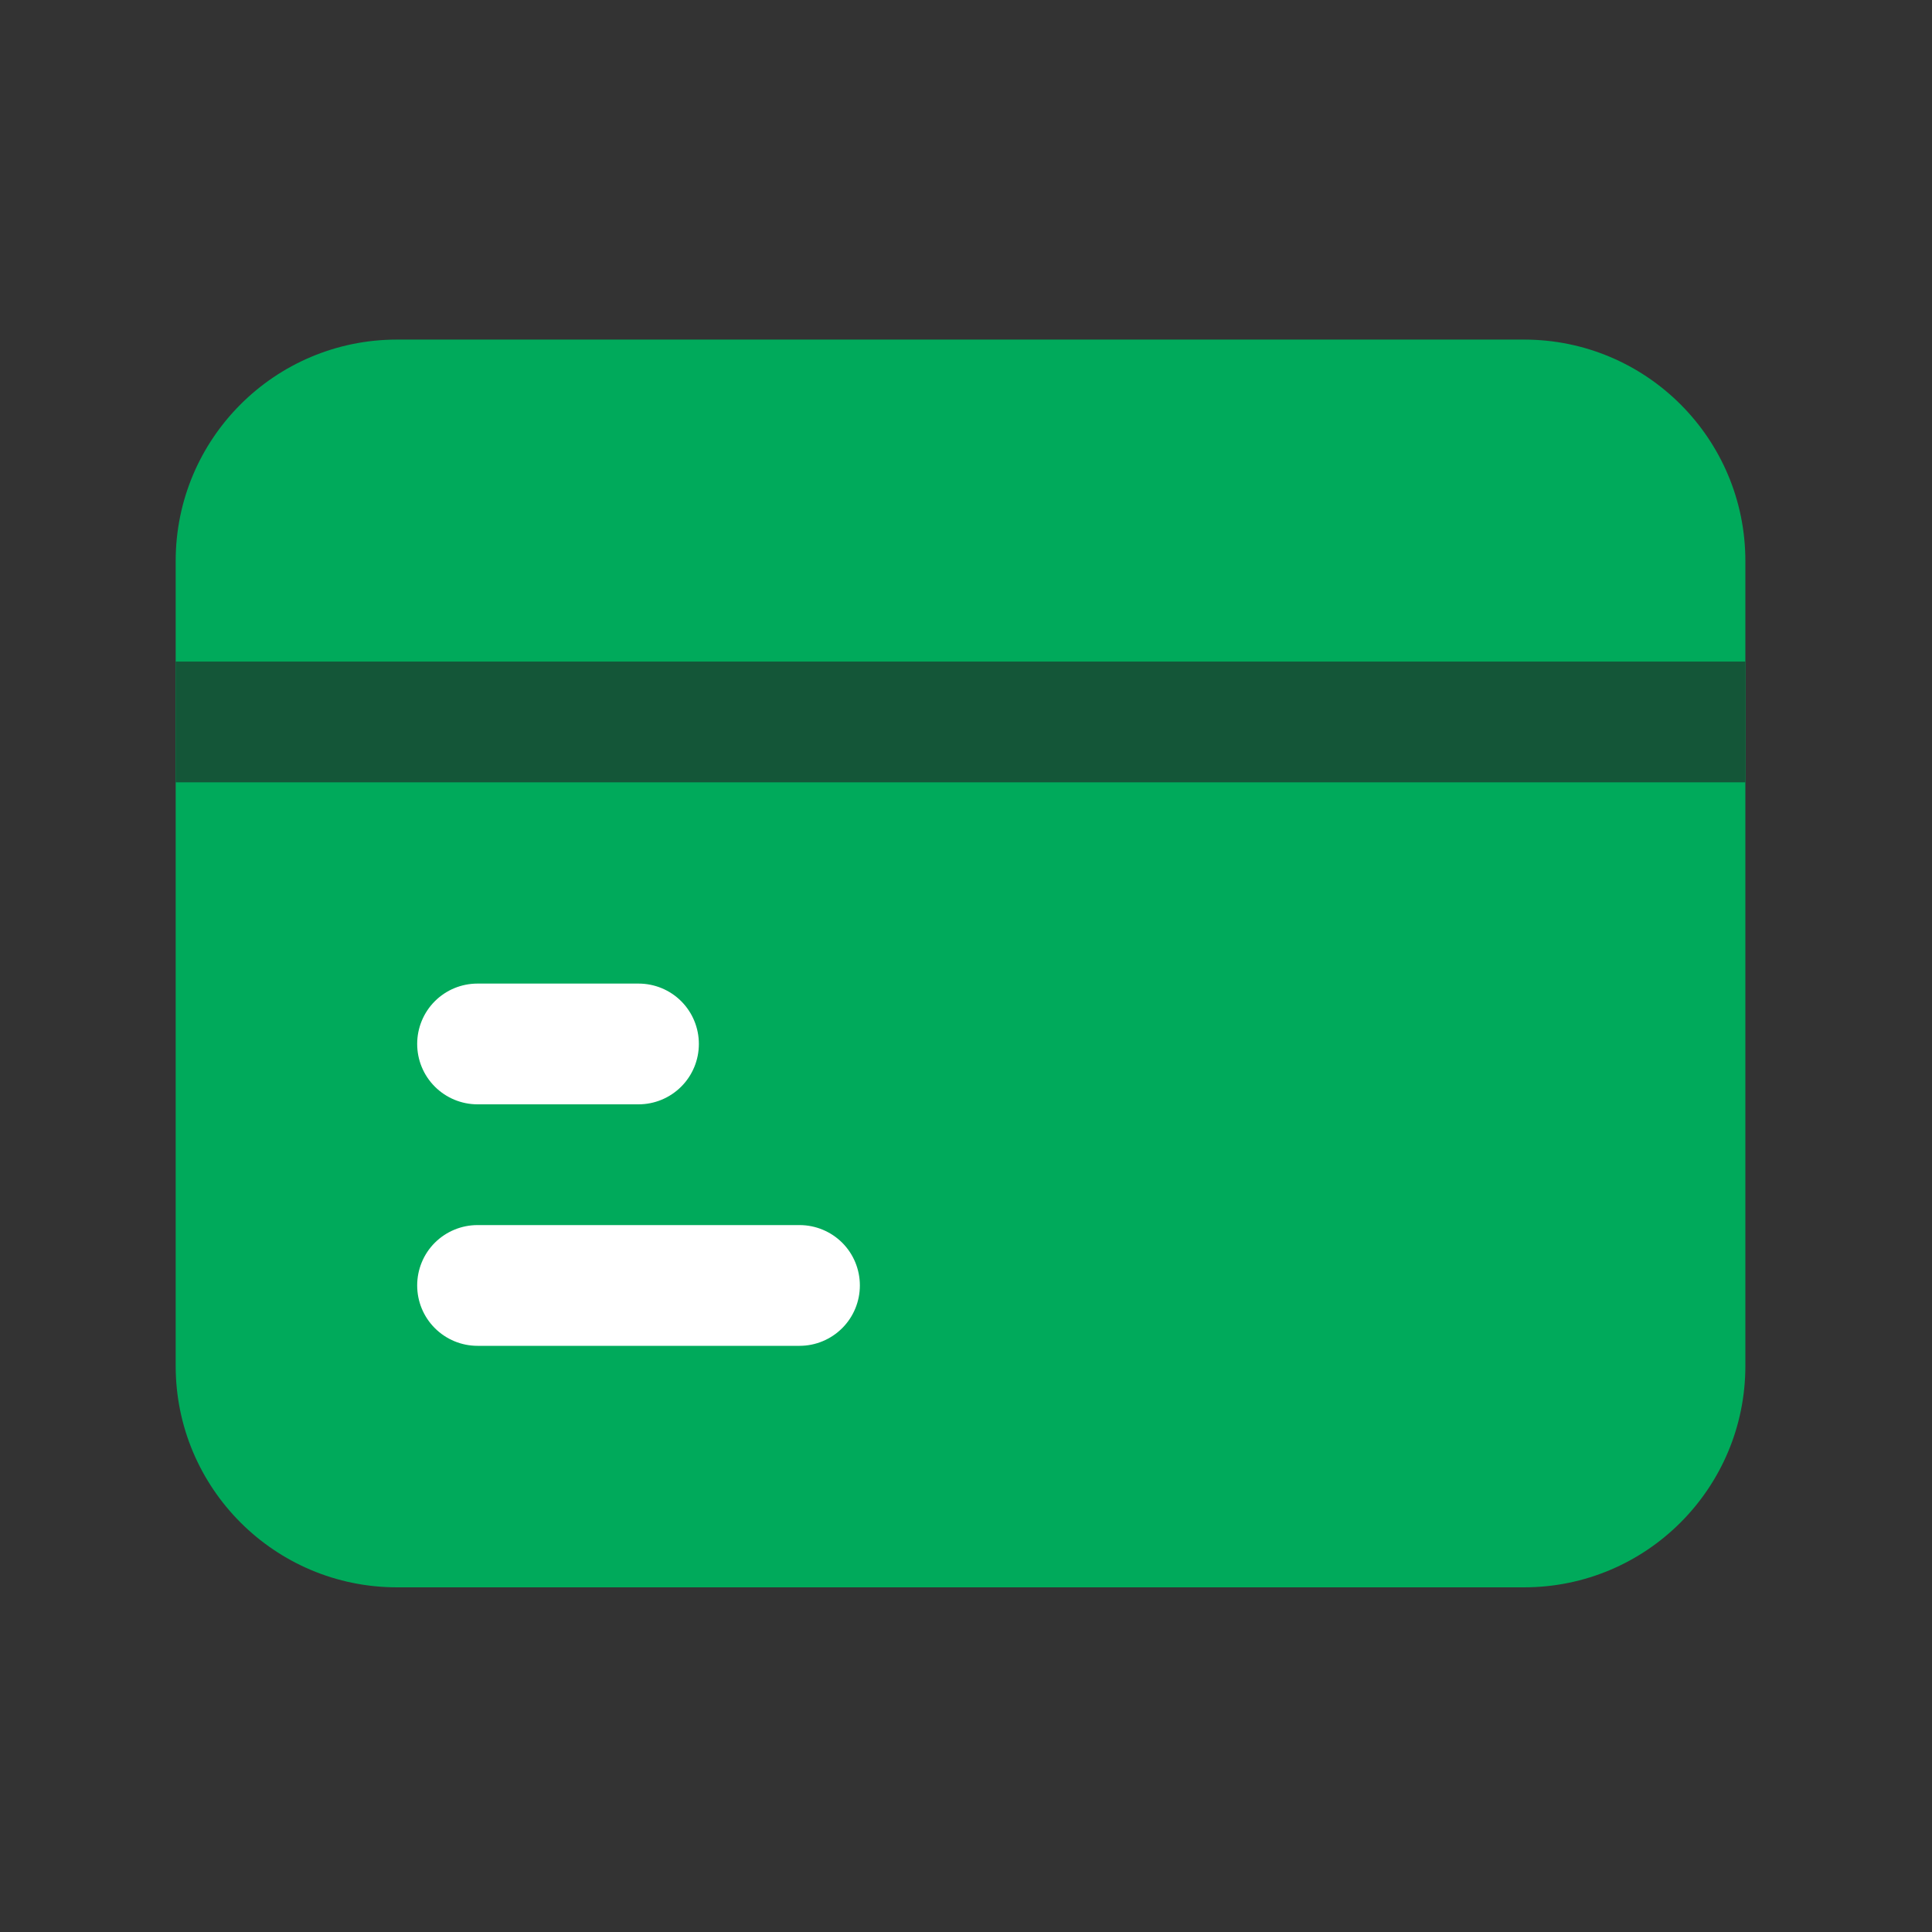 <svg width="30" height="30" viewBox="0 0 30 30" fill="none" xmlns="http://www.w3.org/2000/svg">
<rect x="0" y="0" width="30" height="30" fill="#333333" stroke="none"/>
<path d="M23.665 5.273H6.165C4.267 5.273 2.728 6.812 2.728 8.71V21.21C2.728 23.109 4.267 24.648 6.165 24.648H23.665C25.564 24.648 27.102 23.109 27.102 21.21V8.71C27.102 6.812 25.564 5.273 23.665 5.273Z" fill="#00AA5B"/>
<path d="M2.728 10.273H27.102V12.148H2.728V10.273Z" fill="#145638"/>
<path d="M9.915 17.148H7.415C7.166 17.148 6.928 17.049 6.752 16.873C6.576 16.697 6.478 16.459 6.478 16.21C6.478 15.962 6.576 15.723 6.752 15.547C6.928 15.371 7.166 15.273 7.415 15.273H9.915C10.164 15.273 10.402 15.371 10.578 15.547C10.754 15.723 10.852 15.962 10.852 16.21C10.852 16.459 10.754 16.697 10.578 16.873C10.402 17.049 10.164 17.148 9.915 17.148Z" fill="white"/>
<path d="M12.415 20.898H7.415C7.166 20.898 6.928 20.799 6.752 20.623C6.576 20.447 6.478 20.209 6.478 19.96C6.478 19.712 6.576 19.473 6.752 19.297C6.928 19.122 7.166 19.023 7.415 19.023H12.415C12.664 19.023 12.902 19.122 13.078 19.297C13.254 19.473 13.352 19.712 13.352 19.96C13.352 20.209 13.254 20.447 13.078 20.623C12.902 20.799 12.664 20.898 12.415 20.898Z" fill="white"/>
</svg>
